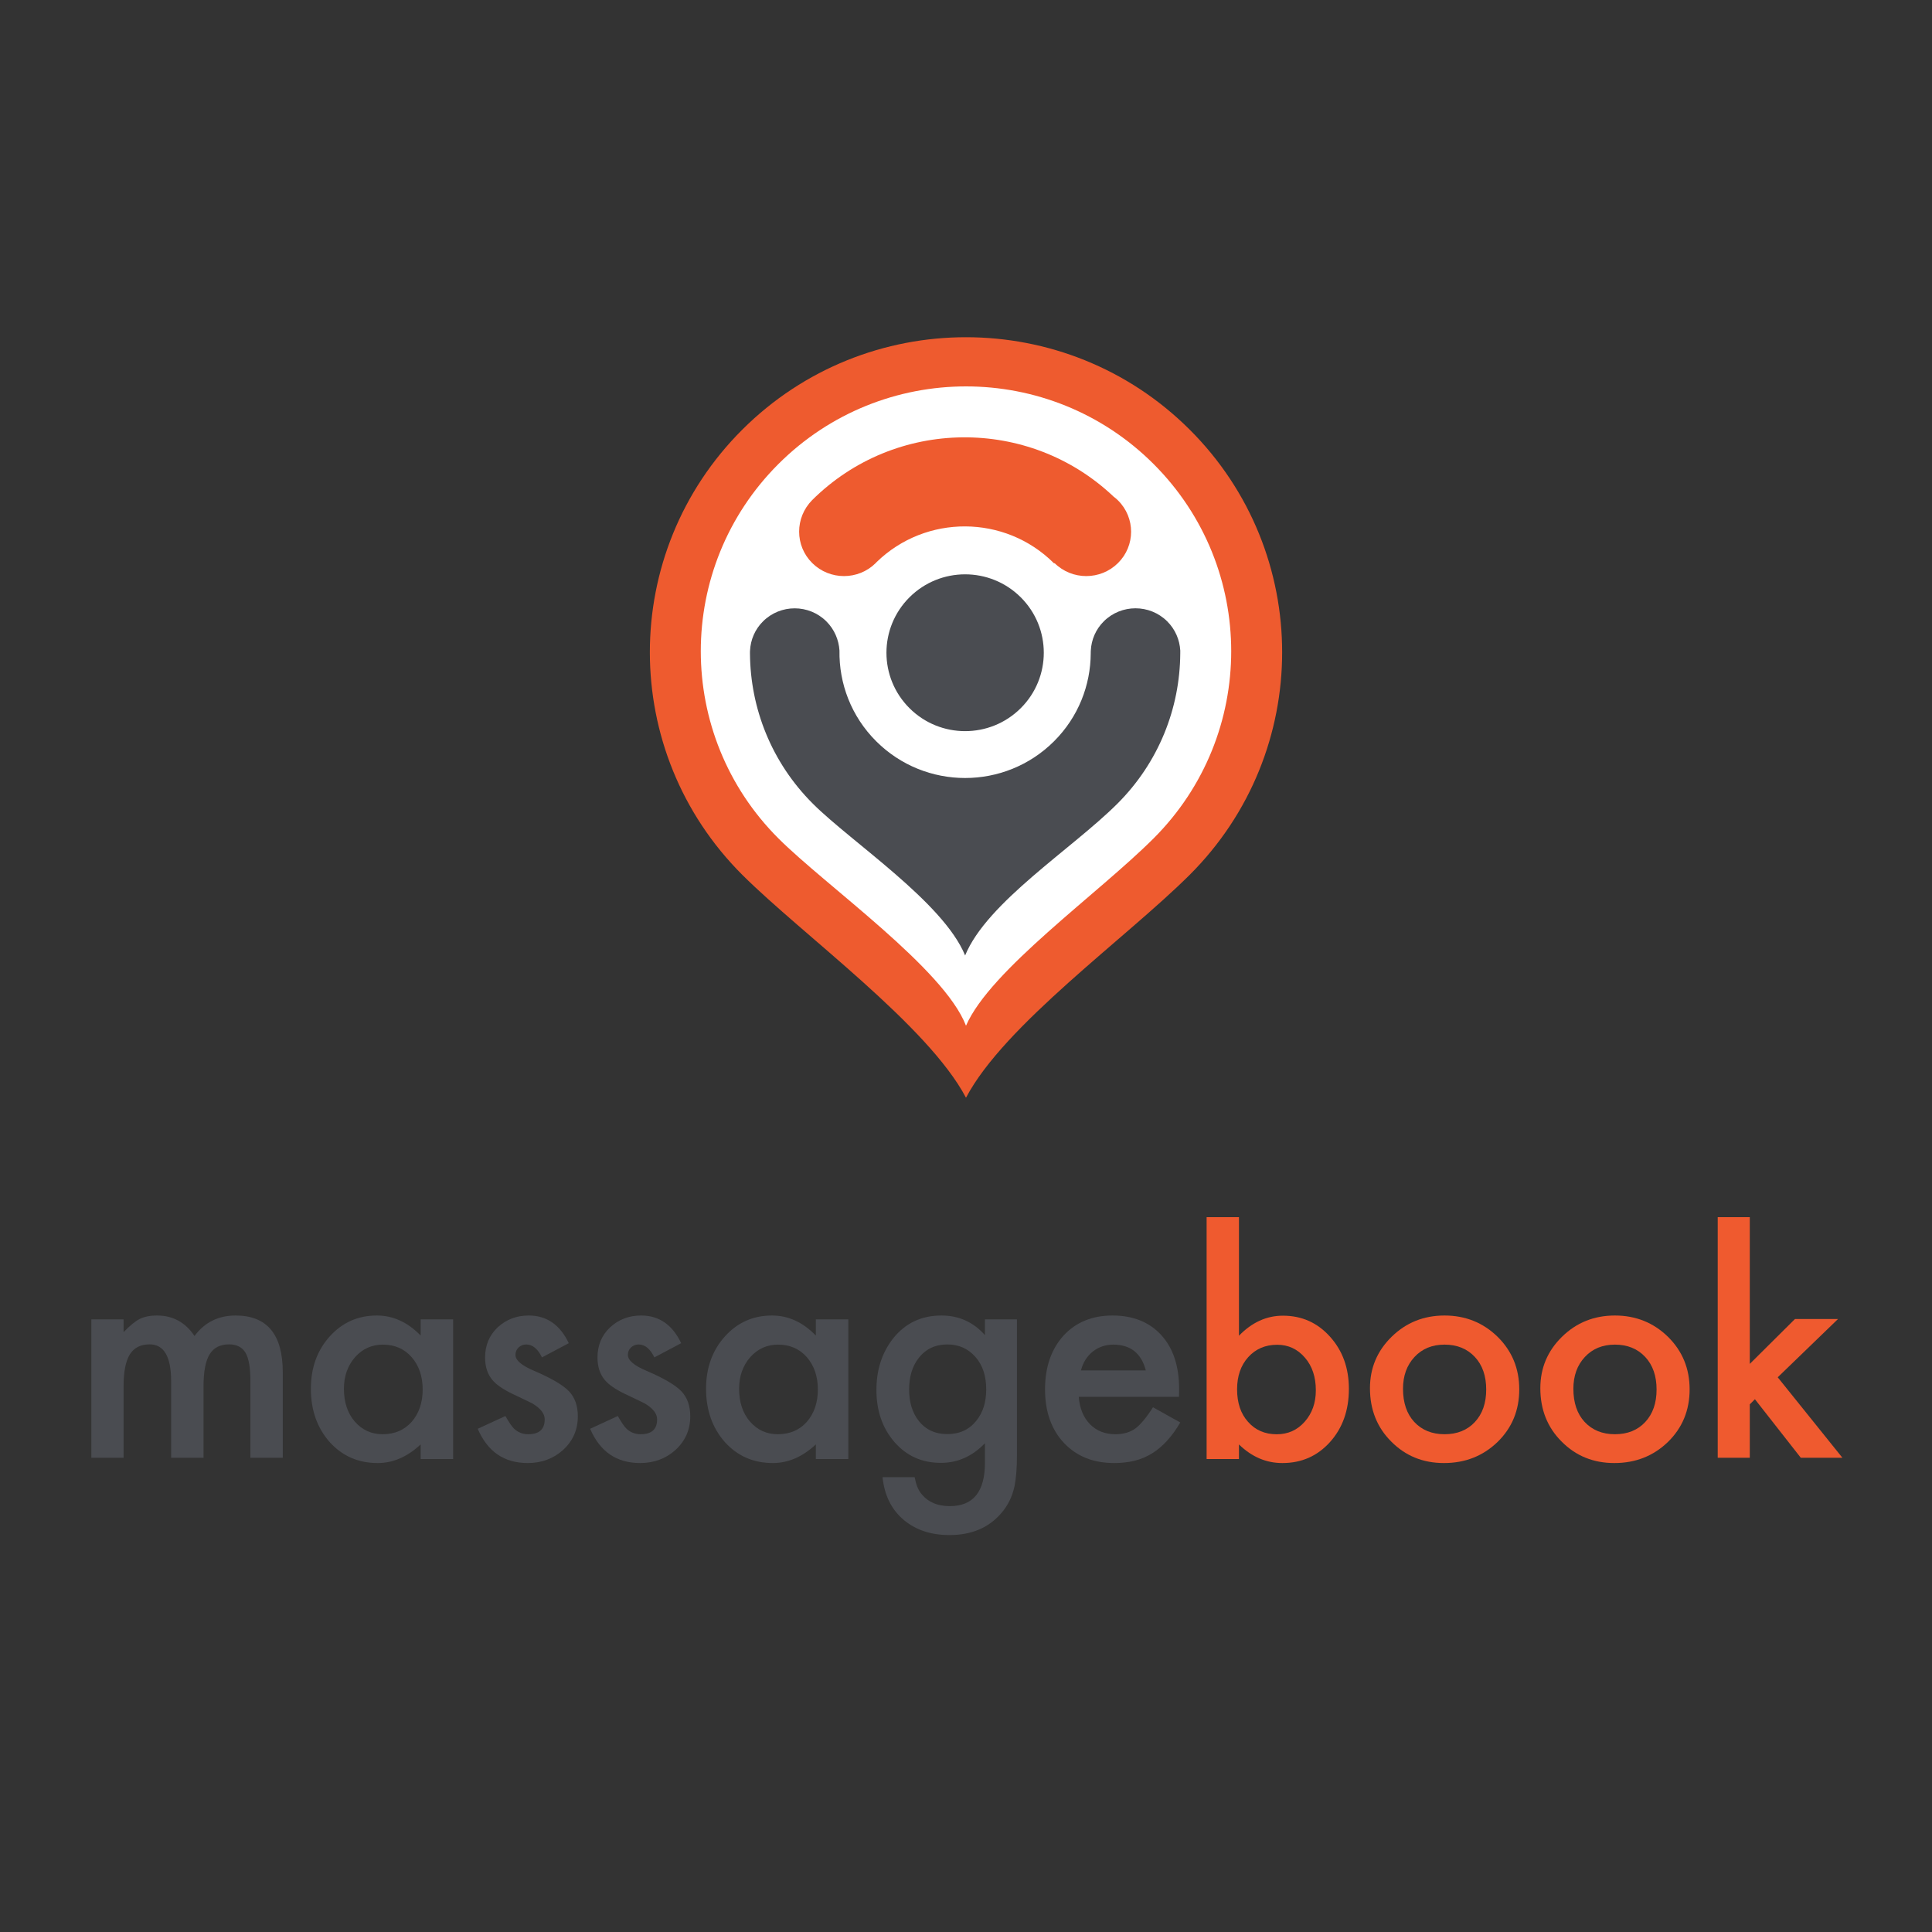<?xml version="1.0" encoding="UTF-8"?>
<svg width="1100px" height="1100px" viewBox="0 0 1100 1100" version="1.1" xmlns="http://www.w3.org/2000/svg" xmlns:xlink="http://www.w3.org/1999/xlink">
    <rect x="0" y="0" width="1100" height="1100" fill="#333333" stroke="none"/>
    <!-- Generator: Sketch 52.1 (67048) - http://www.bohemiancoding.com/sketch -->
    <title>Business App</title>
    <desc>Created with Sketch.</desc>
    <g id="Business-App" stroke="none" stroke-width="1" fill="none" fill-rule="evenodd">
        <g id="MB_Logo_Orange" transform="translate(52, 192)">
            <g id="Group-3" transform="translate(0, 501)">
                <path d="M0,58.185 L18.358,58.185 L18.358,65.468 C21.891,61.799 24.911,59.318 27.413,58.023 C30.079,56.676 33.423,56 37.449,56 C46.424,56 53.521,59.884 58.743,67.652 C64.508,59.884 72.313,56 82.159,56 C100.053,56 109,66.762 109,88.286 L109,137 L90.562,137 L90.562,93.222 C90.562,85.672 89.637,80.33 87.788,77.201 C85.885,74.018 82.756,72.427 78.406,72.427 C73.348,72.427 69.662,74.317 67.35,78.091 C65.038,81.867 63.883,87.936 63.883,96.299 L63.883,137 L45.445,137 L45.445,93.465 C45.445,79.439 41.365,72.427 33.206,72.427 C28.038,72.427 24.271,74.342 21.906,78.172 C19.54,82.002 18.358,88.043 18.358,96.299 L18.358,137 L0,137 L0,58.185 Z" id="Fill-1" fill="#4A4C51"></path>
                <path d="M143.818,97.715 C143.818,105.334 145.863,111.538 149.954,116.326 C154.153,121.171 159.446,123.592 165.827,123.592 C172.645,123.592 178.153,121.252 182.355,116.572 C186.554,111.728 188.654,105.579 188.654,98.122 C188.654,90.668 186.554,84.518 182.355,79.675 C178.153,74.938 172.701,72.572 165.991,72.572 C159.663,72.572 154.373,74.968 150.118,79.756 C145.917,84.6 143.818,90.585 143.818,97.715 Z M187.508,58.206 L206,58.206 L206,137.714 L187.508,137.714 L187.508,129.387 C179.927,136.462 171.771,140 163.046,140 C152.026,140 142.918,136.027 135.719,128.081 C128.572,119.973 125,109.851 125,97.715 C125,85.796 128.572,75.865 135.719,67.919 C142.862,59.974 151.808,56 162.555,56 C171.826,56 180.146,59.812 187.508,67.429 L187.508,58.206 Z" id="Fill-3" fill="#4A4C51"></path>
                <path d="M271.834,71.756 L256.579,79.837 C254.172,74.939 251.192,72.492 247.639,72.492 C245.943,72.492 244.494,73.049 243.293,74.163 C242.089,75.28 241.488,76.708 241.488,78.45 C241.488,81.498 245.041,84.519 252.151,87.512 C261.936,91.702 268.526,95.567 271.915,99.102 C275.305,102.64 277,107.402 277,113.388 C277,121.061 274.157,127.484 268.471,132.654 C262.948,137.552 256.278,140 248.459,140 C235.062,140 225.577,133.497 220,120.492 L235.747,113.225 C237.933,117.035 239.601,119.458 240.75,120.492 C242.991,122.559 245.671,123.591 248.787,123.591 C255.02,123.591 258.136,120.763 258.136,115.102 C258.136,111.837 255.731,108.79 250.919,105.959 C249.06,105.035 247.201,104.136 245.342,103.266 C243.483,102.396 241.596,101.498 239.683,100.573 C234.325,97.96 230.551,95.349 228.365,92.736 C225.577,89.417 224.182,85.144 224.182,79.92 C224.182,73.009 226.561,67.294 231.319,62.776 C236.184,58.26 242.089,56 249.034,56 C259.257,56 266.857,61.254 271.834,71.756" id="Fill-5" fill="#4A4C51"></path>
                <path d="M335.834,71.756 L320.579,79.837 C318.172,74.939 315.192,72.492 311.64,72.492 C309.943,72.492 308.495,73.049 307.293,74.163 C306.09,75.28 305.488,76.708 305.488,78.45 C305.488,81.498 309.042,84.519 316.151,87.512 C325.938,91.702 332.526,95.567 335.916,99.102 C339.305,102.64 341,107.402 341,113.388 C341,121.061 338.157,127.484 332.471,132.654 C326.948,137.552 320.278,140 312.46,140 C299.062,140 289.577,133.497 284,120.492 L299.747,113.225 C301.934,117.035 303.603,119.458 304.751,120.492 C306.991,122.559 309.672,123.591 312.789,123.591 C319.02,123.591 322.138,120.763 322.138,115.102 C322.138,111.837 319.731,108.79 314.92,105.959 C313.06,105.035 311.201,104.136 309.343,103.266 C307.483,102.396 305.597,101.498 303.683,100.573 C298.326,97.96 294.552,95.349 292.365,92.736 C289.577,89.417 288.183,85.144 288.183,79.92 C288.183,73.009 290.561,67.294 295.319,62.776 C300.185,58.26 306.09,56 313.034,56 C323.257,56 330.858,61.254 335.834,71.756" id="Fill-7" fill="#4A4C51"></path>
                <path d="M368.818,97.715 C368.818,105.334 370.862,111.538 374.954,116.326 C379.153,121.171 384.446,123.592 390.826,123.592 C397.645,123.592 403.153,121.252 407.355,116.572 C411.554,111.728 413.654,105.579 413.654,98.122 C413.654,90.668 411.554,84.518 407.355,79.675 C403.153,74.938 397.7,72.572 390.991,72.572 C384.663,72.572 379.372,74.968 375.117,79.756 C370.917,84.6 368.818,90.585 368.818,97.715 Z M412.508,58.206 L431,58.206 L431,137.714 L412.508,137.714 L412.508,129.387 C404.927,136.462 396.771,140 388.046,140 C377.026,140 367.917,136.027 360.718,128.081 C353.572,119.973 350,109.851 350,97.715 C350,85.796 353.572,75.865 360.718,67.919 C367.862,59.974 376.808,56 387.554,56 C396.826,56 405.146,59.812 412.508,67.429 L412.508,58.206 Z" id="Fill-9" fill="#4A4C51"></path>
                <path d="M509.51,98.074 C509.51,90.357 507.458,84.186 503.356,79.566 C499.198,74.837 493.882,72.473 487.405,72.473 C480.495,72.473 475.042,75.054 471.049,80.217 C467.431,84.839 465.623,90.818 465.623,98.156 C465.623,105.386 467.431,111.313 471.049,115.933 C474.988,120.987 480.442,123.514 487.405,123.514 C494.37,123.514 499.875,120.961 503.923,115.851 C507.648,111.231 509.51,105.306 509.51,98.074 Z M527,135.747 C527,139.496 526.88,142.799 526.635,145.653 C526.393,148.507 526.055,151.021 525.623,153.195 C524.328,159.175 521.79,164.312 518.013,168.607 C510.887,176.869 501.09,181 488.62,181 C478.094,181 469.43,178.146 462.629,172.438 C455.61,166.567 451.561,158.441 450.481,148.058 L468.783,148.058 C469.483,151.972 470.644,154.99 472.264,157.109 C476.041,162.056 481.547,164.53 488.782,164.53 C502.114,164.53 508.781,156.294 508.781,139.822 L508.781,128.733 C501.548,136.182 493.208,139.904 483.761,139.904 C473.019,139.904 464.219,135.99 457.365,128.163 C450.454,120.226 447,110.307 447,98.401 C447,86.823 450.212,76.984 456.635,68.884 C463.545,60.296 472.669,56 484.005,56 C493.936,56 502.196,59.725 508.781,67.172 L508.781,58.203 L527,58.203 L527,135.747 Z" id="Fill-11" fill="#4A4C51"></path>
                <path d="M600.382,87.266 C597.82,77.47 591.635,72.572 581.826,72.572 C579.592,72.572 577.495,72.913 575.533,73.593 C573.571,74.274 571.785,75.253 570.18,76.531 C568.571,77.811 567.195,79.347 566.05,81.143 C564.907,82.94 564.034,84.98 563.435,87.266 L600.382,87.266 Z M619.266,102.286 L562.208,102.286 C562.7,108.816 564.824,114.015 568.585,117.879 C572.345,121.688 577.167,123.591 583.053,123.591 C587.631,123.591 591.418,122.504 594.415,120.326 C597.359,118.15 600.71,114.123 604.47,108.244 L620,116.899 C617.602,120.98 615.068,124.477 612.398,127.387 C609.727,130.3 606.867,132.695 603.816,134.571 C600.763,136.45 597.466,137.823 593.924,138.693 C590.383,139.563 586.54,140 582.399,140 C570.518,140 560.983,136.192 553.79,128.571 C546.596,120.898 543,110.722 543,98.041 C543,85.47 546.486,75.294 553.462,67.511 C560.492,59.838 569.811,56 581.418,56 C593.134,56 602.397,59.729 609.21,67.184 C615.966,74.586 619.346,84.845 619.346,97.96 L619.266,102.286 Z" id="Fill-13" fill="#4A4C51"></path>
                <path d="M697.182,98.579 C697.182,90.97 695.108,84.772 690.964,79.989 C686.762,75.097 681.499,72.65 675.174,72.65 C668.408,72.65 662.9,75.014 658.645,79.744 C654.445,84.42 652.346,90.508 652.346,98.009 C652.346,105.728 654.419,111.899 658.564,116.518 C662.709,121.246 668.164,123.61 674.927,123.61 C681.309,123.61 686.6,121.246 690.8,116.518 C695.055,111.736 697.182,105.755 697.182,98.579 Z M653.408,0 L653.408,67.513 C660.774,59.903 669.118,56.097 678.446,56.097 C689.191,56.097 698.137,60.094 705.282,68.085 C712.427,76.022 716,85.914 716,97.764 C716,109.995 712.4,120.105 705.2,128.096 C698.053,136.033 689.027,140 678.12,140 C668.9,140 660.663,136.467 653.408,129.401 L653.408,137.718 L635,137.718 L635,0 L653.408,0 Z" id="Fill-15" fill="#EF5A2F"></path>
                <path d="M746.816,97.715 C746.816,105.661 748.943,111.946 753.198,116.572 C757.56,121.252 763.314,123.592 770.459,123.592 C777.659,123.592 783.412,121.278 787.721,116.653 C792.029,112.029 794.185,105.851 794.185,98.122 C794.185,90.396 792.029,84.219 787.721,79.592 C783.356,74.912 777.604,72.572 770.459,72.572 C763.425,72.572 757.724,74.912 753.361,79.592 C748.997,84.273 746.816,90.314 746.816,97.715 M728,97.388 C728,85.907 732.117,76.137 740.353,68.082 C748.588,60.028 758.624,56 770.459,56 C782.349,56 792.439,60.056 800.729,68.165 C808.911,76.275 813,86.234 813,98.041 C813,109.96 808.882,119.946 800.647,128 C792.356,135.999 782.185,140 770.131,140 C758.188,140 748.179,135.918 740.108,127.755 C732.036,119.702 728,109.579 728,97.388" id="Fill-17" fill="#EF5A2F"></path>
                <path d="M843.816,97.715 C843.816,105.661 845.943,111.946 850.198,116.572 C854.56,121.252 860.314,123.592 867.459,123.592 C874.659,123.592 880.412,121.278 884.721,116.653 C889.029,112.029 891.185,105.851 891.185,98.122 C891.185,90.396 889.029,84.219 884.721,79.592 C880.356,74.912 874.604,72.572 867.459,72.572 C860.425,72.572 854.724,74.912 850.361,79.592 C845.997,84.273 843.816,90.314 843.816,97.715 M825,97.388 C825,85.907 829.117,76.137 837.353,68.082 C845.588,60.028 855.624,56 867.459,56 C879.349,56 889.439,60.056 897.729,68.165 C905.911,76.275 910,86.234 910,98.041 C910,109.96 905.882,119.946 897.647,128 C889.356,135.999 879.185,140 867.131,140 C855.188,140 845.179,135.918 837.108,127.755 C829.036,119.702 825,109.579 825,97.388" id="Fill-19" fill="#EF5A2F"></path>
                <polygon id="Fill-21" fill="#EF5A2F" points="944.256 0 944.256 83.547 969.978 57.996 994.484 57.996 960.16 91.171 997 137 973.307 137 947.177 103.663 944.256 106.583 944.256 137 926 137 926 0"></polygon>
            </g>
            <g id="Group-2" transform="translate(318, 0)">
                <path d="M307.277,52.534 C236.983,-17.511 123.014,-17.511 52.72,52.534 C-17.573,122.575 -17.573,236.136 52.72,306.181 C86.916,340.247 158.214,391.654 179.996,433 C201.785,391.552 271.179,342.147 307.277,306.181 C377.574,236.136 377.574,122.575 307.277,52.534" id="Path" fill="#EE5B2F"></path>
                <path d="M179.999,392 C167.547,359.534 100.337,312.446 73.226,285.379 C14.258,226.5 14.258,131.037 73.226,72.159 C132.196,13.28 227.802,13.28 286.772,72.159 C345.743,131.037 345.743,226.5 286.772,285.379 C254.916,317.189 193.836,360.221 179.999,392 Z" id="Path" fill="#FFFFFF"></path>
                <path d="M302,178.393 C302.002,178.715 301.995,179.043 301.995,179.365 C301.997,179.574 301.995,179.778 301.991,179.987 C301.823,211.013 289.878,241.984 266.127,265.653 C240.282,291.412 191.95,321.658 179.499,352 C167.048,321.658 114.867,287.573 92.871,265.653 C69.169,242.032 57.223,211.13 57.007,180.171 C57.001,179.852 56.997,179.536 57.003,179.216 C57.003,178.94 56.997,178.664 57.043,178.393 C57.343,172.347 59.792,166.383 64.443,161.766 C74.392,151.89 90.523,151.89 100.472,161.766 C105.123,166.383 107.572,172.347 107.964,178.393 C107.641,197.059 114.605,215.83 128.897,230.074 C156.841,257.925 202.151,257.925 230.1,230.074 C243.985,216.233 250.934,198.121 251.018,179.981 C251.015,179.72 251.02,179.459 251.024,179.199 C251.022,178.93 251.034,178.66 251.062,178.393 C251.364,172.341 253.813,166.372 258.472,161.747 C268.432,151.867 284.579,151.867 294.539,161.747 C299.198,166.372 301.647,172.341 302,178.393 Z M147.826,148.076 C165.318,130.641 193.677,130.641 211.171,148.076 C228.663,165.51 228.663,193.772 211.171,211.206 C193.677,228.641 165.318,228.641 147.826,211.206 C130.334,193.772 130.334,165.51 147.826,148.076 Z" id="Combined-Shape" fill="#4A4C51"></path>
                <path d="M264.003,90.727 C215.916,45.105 139.699,45.767 92.432,92.714 C82.507,102.748 82.507,118.739 92.478,128.601 C102.447,138.466 118.614,138.466 128.583,128.601 C128.776,128.411 128.94,128.204 129.125,128.012 C157.176,100.768 202.138,100.945 229.953,128.569 C230.039,128.659 230.119,128.749 230.205,128.835 L230.428,128.613 C240.401,138.462 256.554,138.46 266.52,128.601 C276.493,118.739 276.493,102.748 266.52,92.881 C265.724,92.092 264.873,91.386 264.003,90.727 Z" id="Fill-31" fill="#EE5B2F"></path>
            </g>
        </g>
    </g>
</svg>